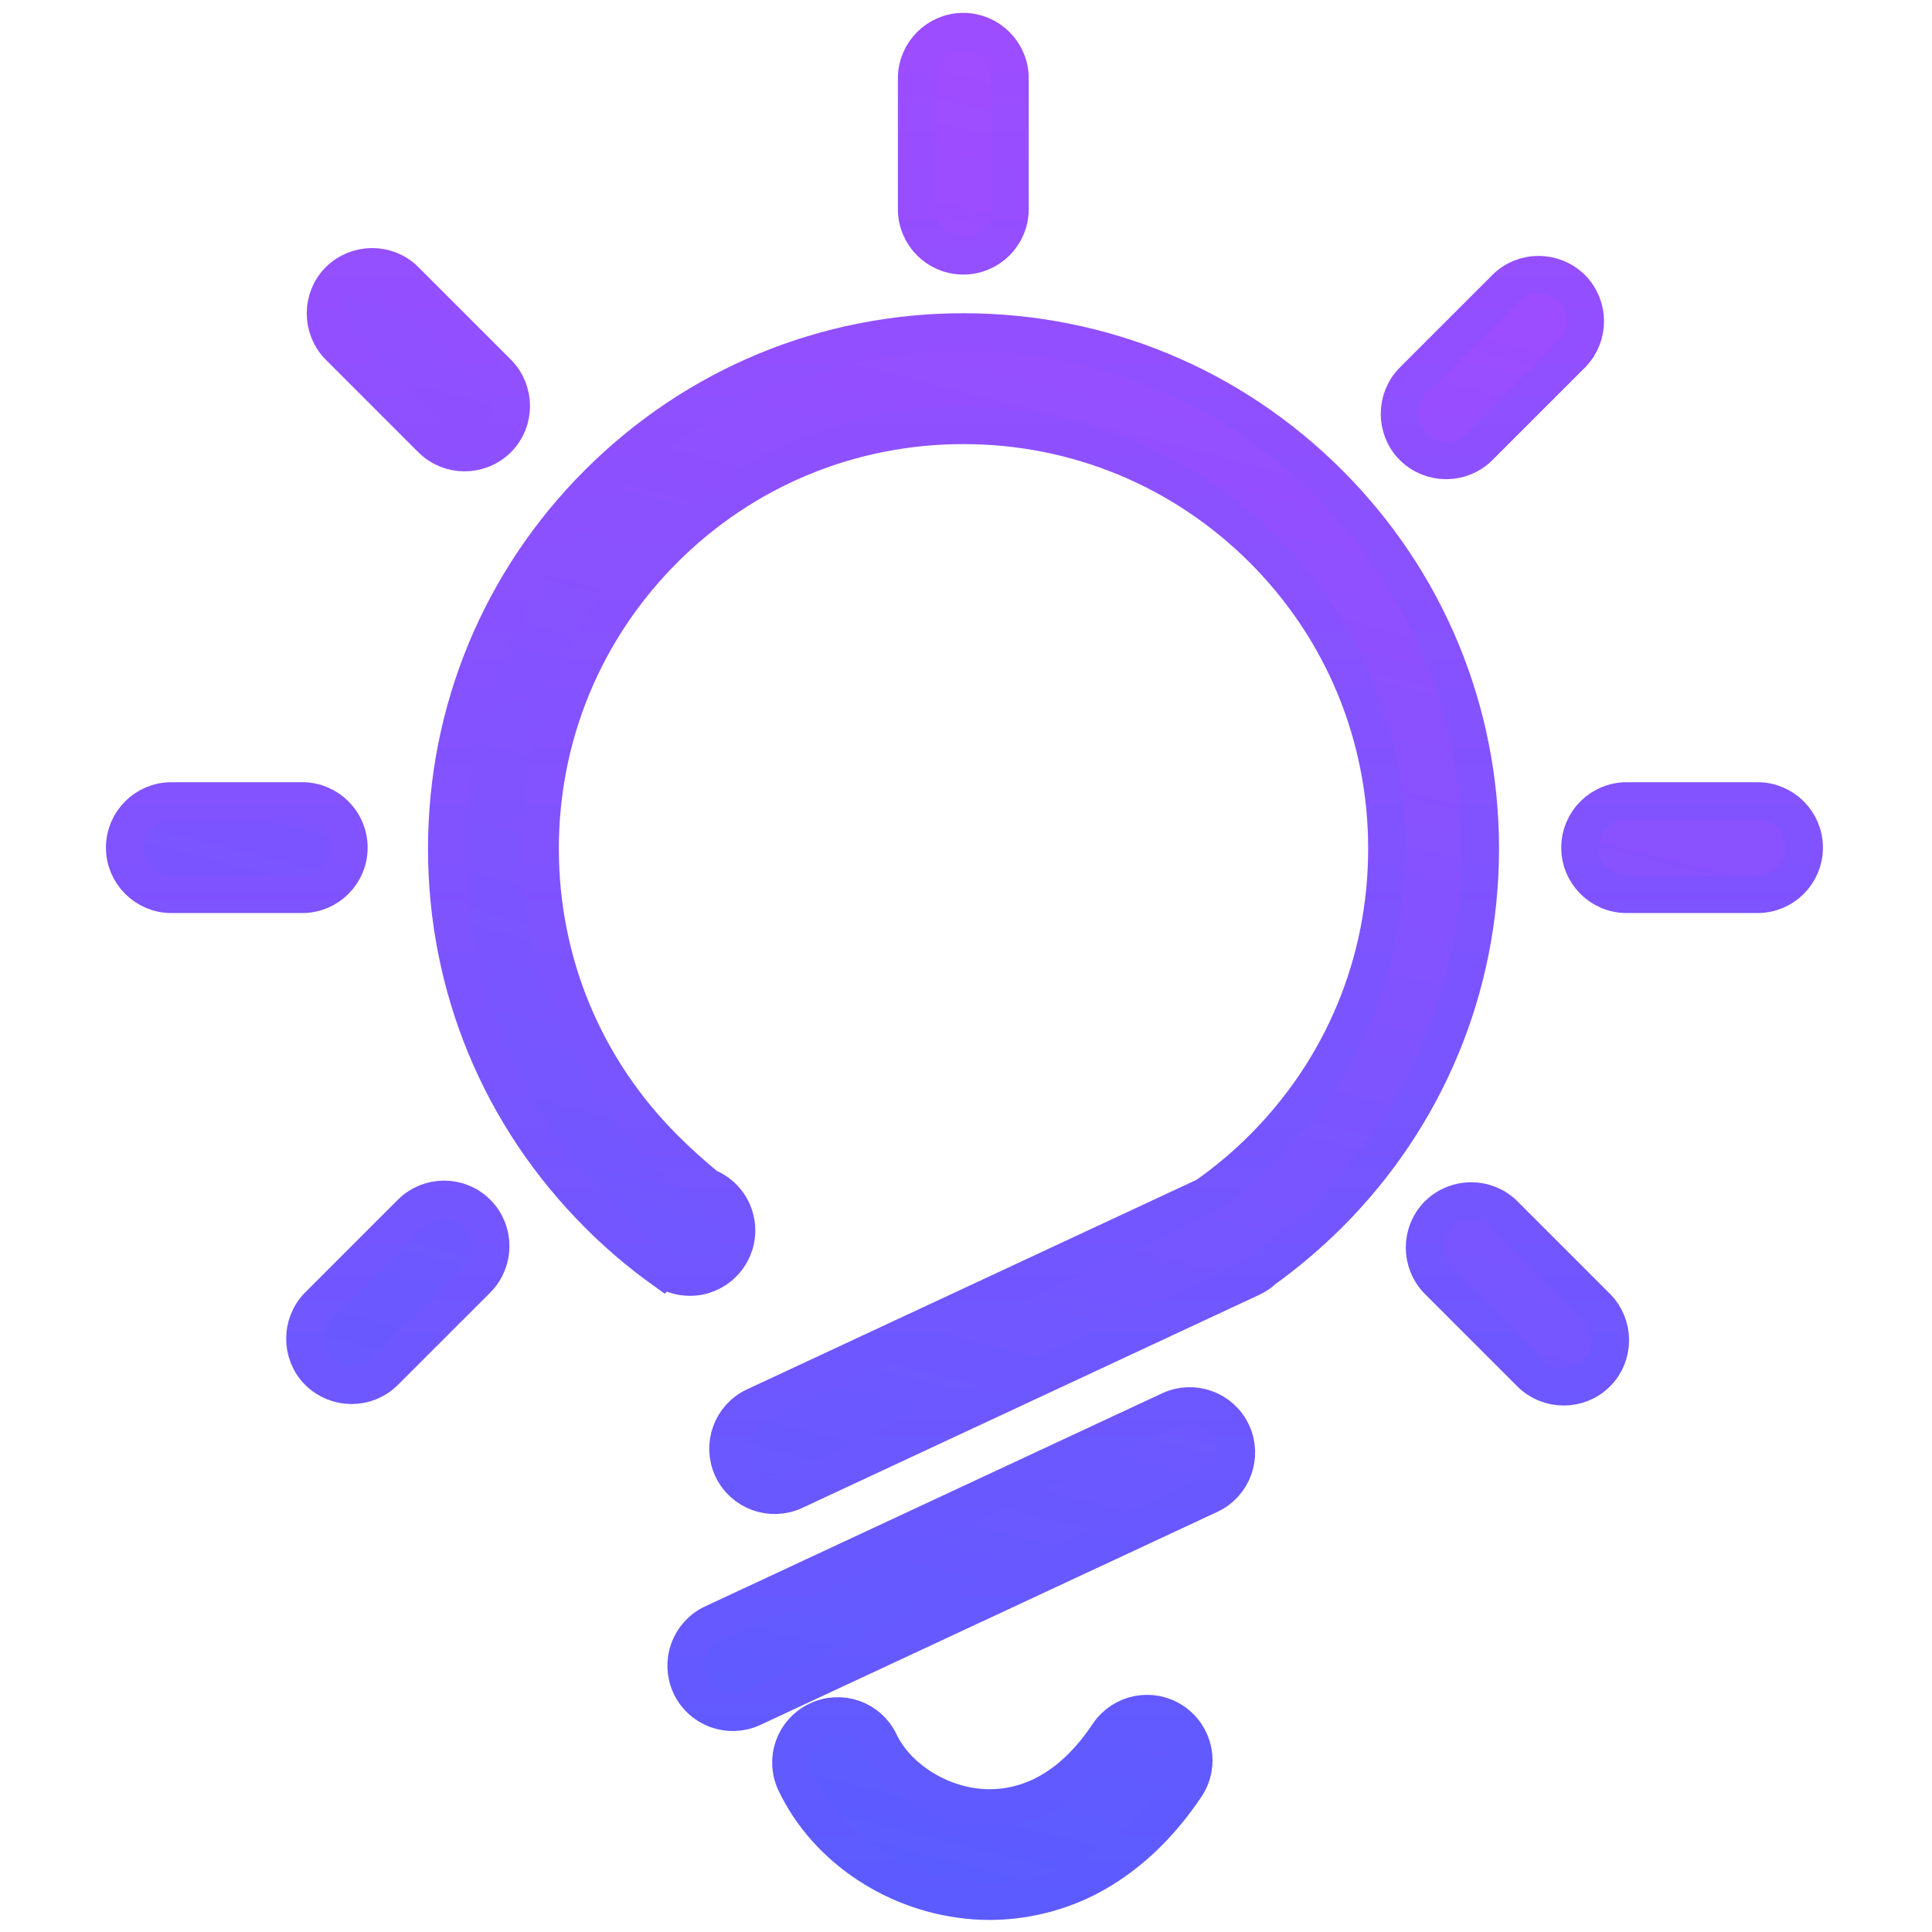 <?xml version="1.0" encoding="UTF-8"?>
<svg width="62px" height="62px" viewBox="0 0 62 62" version="1.1" xmlns="http://www.w3.org/2000/svg" xmlns:xlink="http://www.w3.org/1999/xlink">
    <title>Empower. Engage. Elevate</title>
    <defs>
        <linearGradient x1="72.743%" y1="0%" x2="50%" y2="100%" id="linearGradient-1">
            <stop stop-color="#A54BFF" offset="0%"></stop>
            <stop stop-color="#5A5CFF" offset="100%"></stop>
        </linearGradient>
        <linearGradient x1="50%" y1="0%" x2="50%" y2="100%" id="linearGradient-2">
            <stop stop-color="#9C4DFF" offset="0%"></stop>
            <stop stop-color="#5C5BFF" offset="100%"></stop>
        </linearGradient>
    </defs>
    <g id="页面-1" stroke="none" stroke-width="1" fill="none" fill-rule="evenodd">
        <g id="DAO-暗色" transform="translate(-390, -990)" fill="url(#linearGradient-1)" fill-rule="nonzero" stroke="url(#linearGradient-2)" stroke-width="1.2">
            <g id="编组-3" transform="translate(360, 979)">
                <g id="xiangmufuneng" transform="translate(30, 11)">
                    <path d="M37.644,55.243 C38.334,55.705 38.52,56.635 38.058,57.324 C37.176,58.644 36.102,59.634 34.879,60.264 C33.907,60.755 32.833,61.013 31.754,61.013 C31.592,61.013 31.43,61.007 31.268,60.995 C28.797,60.815 26.541,59.334 25.528,57.21 C25.168,56.461 25.486,55.567 26.235,55.213 C26.985,54.853 27.879,55.171 28.233,55.921 C28.773,57.049 30.104,57.906 31.478,58.008 C32.569,58.086 34.171,57.744 35.563,55.657 C36.024,54.967 36.954,54.781 37.644,55.243 Z M39.539,45.982 C39.887,46.726 39.563,47.625 38.814,47.973 L24.148,54.811 C23.398,55.159 22.504,54.835 22.157,54.085 C21.809,53.336 22.133,52.442 22.882,52.094 L37.548,45.256 C38.298,44.908 39.191,45.232 39.539,45.982 Z M30.92,10.652 C35.347,10.652 39.515,12.38 42.646,15.511 C45.777,18.642 47.505,22.805 47.505,27.237 C47.505,31.664 45.777,35.833 42.646,38.964 C41.981,39.624 41.273,40.224 40.529,40.757 L40.548,40.746 C40.435,40.852 40.304,40.941 40.157,41.009 L25.492,47.847 C24.742,48.195 23.848,47.871 23.5,47.122 C23.152,46.372 23.476,45.478 24.226,45.13 L38.697,38.384 C39.347,37.931 39.958,37.418 40.529,36.847 C43.096,34.279 44.506,30.866 44.506,27.237 C44.506,23.609 43.096,20.196 40.529,17.628 C37.962,15.067 34.549,13.652 30.92,13.652 C27.291,13.652 23.878,15.061 21.311,17.628 C18.744,20.196 17.334,23.609 17.334,27.237 C17.334,30.866 18.744,34.279 21.311,36.847 C21.756,37.296 22.218,37.705 22.685,38.091 C23.243,38.308 23.638,38.851 23.638,39.486 C23.638,40.314 22.967,40.985 22.139,40.985 C21.821,40.985 21.526,40.887 21.284,40.718 L21.269,40.733 C20.537,40.206 19.841,39.618 19.193,38.964 C16.062,35.833 14.335,31.67 14.335,27.237 C14.335,22.811 16.062,18.642 19.193,15.511 C22.325,12.38 26.493,10.652 30.92,10.652 Z M46.149,38.976 C46.737,38.394 47.691,38.394 48.273,38.976 L48.273,38.976 L51.242,41.945 C51.824,42.533 51.824,43.487 51.242,44.068 C50.66,44.65 49.706,44.65 49.118,44.068 L49.118,44.068 L46.149,41.099 C45.568,40.511 45.568,39.558 46.149,38.976 Z M15.313,38.928 C15.894,39.51 15.894,40.464 15.313,41.051 L12.343,44.02 C11.762,44.602 10.808,44.602 10.22,44.02 C9.638,43.439 9.638,42.485 10.22,41.897 L13.189,38.928 C13.777,38.34 14.731,38.34 15.313,38.928 Z M56.4,25.702 C57.228,25.702 57.9,26.374 57.9,27.201 C57.9,28.029 57.228,28.701 56.4,28.701 L52.202,28.701 C51.374,28.701 50.702,28.029 50.702,27.201 C50.702,26.374 51.374,25.702 52.202,25.702 L56.4,25.702 Z M9.698,25.702 C10.526,25.702 11.198,26.374 11.198,27.201 C11.198,28.029 10.526,28.701 9.698,28.701 L5.5,28.701 C4.678,28.701 4,28.029 4,27.201 C4,26.374 4.672,25.702 5.5,25.702 L9.698,25.702 Z M50.438,9.249 C51.02,9.831 51.02,10.784 50.438,11.372 L47.469,14.341 C46.887,14.923 45.933,14.923 45.346,14.341 C44.764,13.76 44.764,12.806 45.346,12.218 L48.315,9.249 C48.897,8.667 49.85,8.667 50.438,9.249 Z M10.88,8.997 C11.468,8.415 12.421,8.415 13.003,8.997 L13.003,8.997 L15.972,11.966 C16.554,12.554 16.554,13.508 15.972,14.089 C15.385,14.671 14.431,14.671 13.849,14.089 L13.849,14.089 L10.88,11.12 C10.298,10.532 10.298,9.579 10.88,8.997 Z M30.914,1.013 C31.736,1.013 32.413,1.685 32.413,2.513 L32.413,6.712 C32.413,7.539 31.742,8.211 30.914,8.211 C30.086,8.211 29.414,7.539 29.414,6.712 L29.414,2.513 C29.414,1.691 30.086,1.013 30.914,1.013 Z" id="形状结合"></path>
                </g>
            </g>
        </g>
    </g>
</svg>